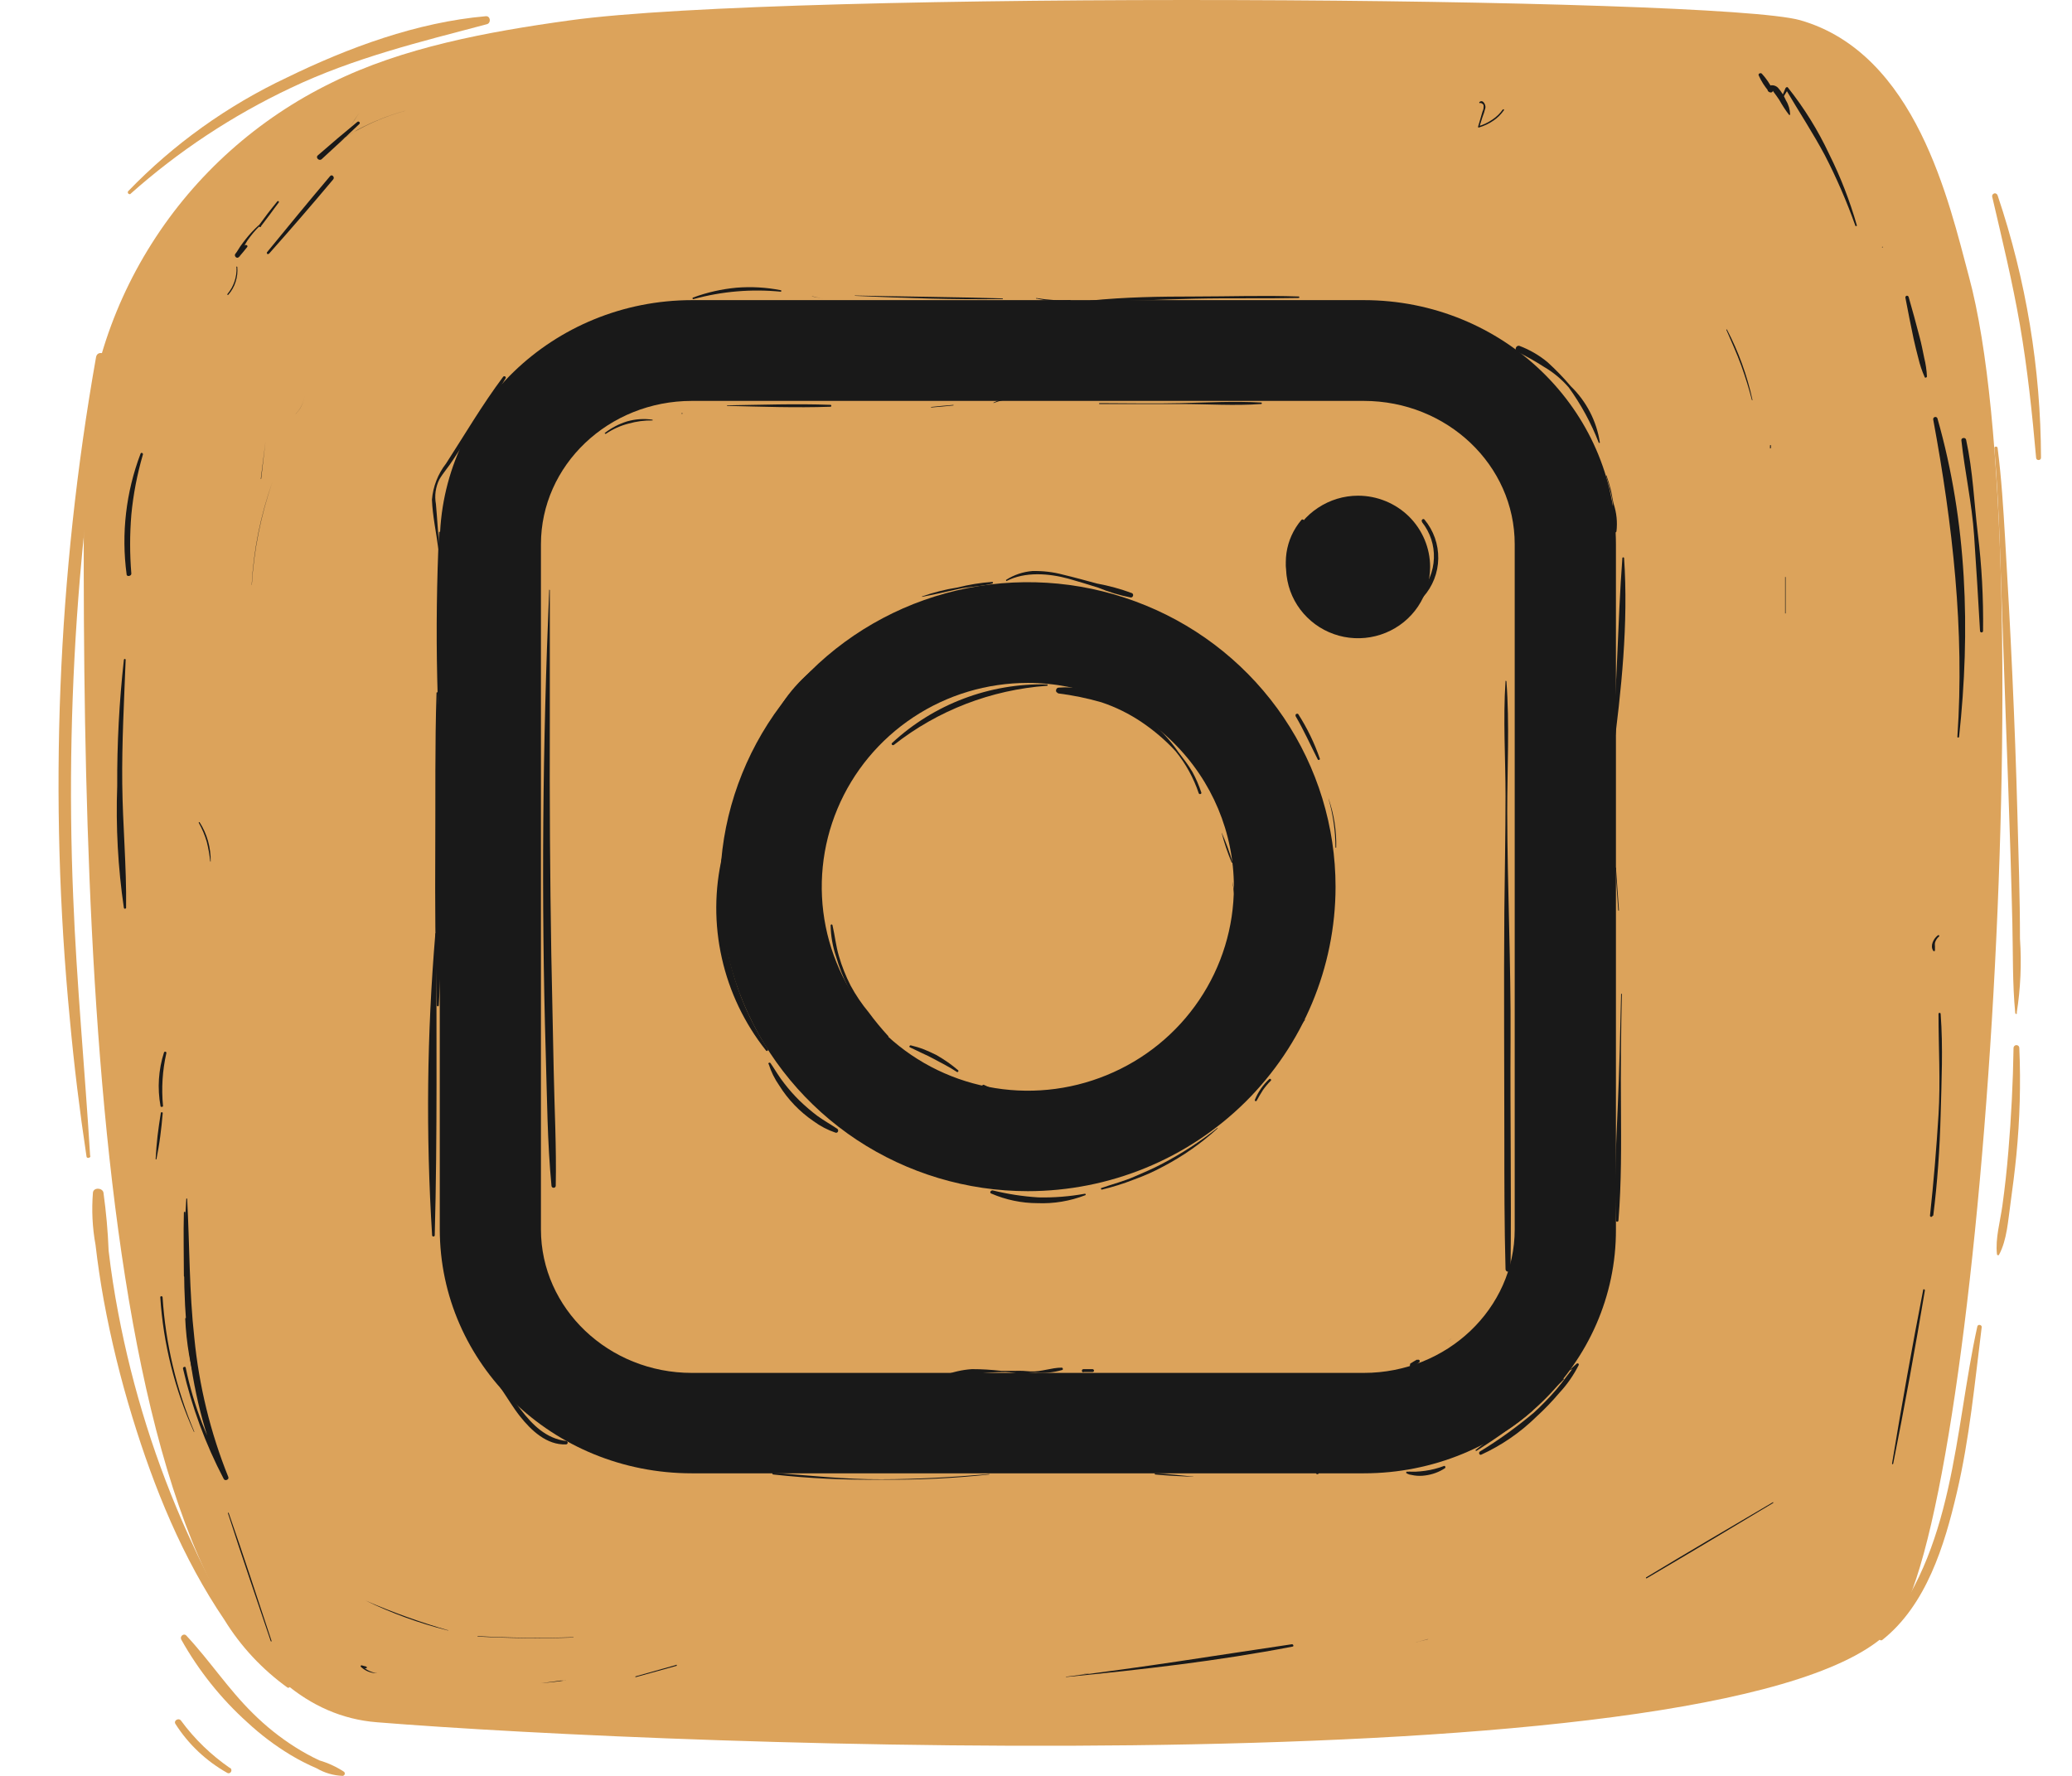 <svg width="28" height="24" viewBox="0 0 28 24" fill="none" xmlns="http://www.w3.org/2000/svg">
<g clip-path="url(#clip0)">
<path d="M5.09 23.275C9.135 23.602 23.642 24.169 25.575 21.998C26.749 20.673 27.635 7.531 26.607 3.737C26.338 2.733 25.896 0.723 24.327 0.273C23.194 -0.047 10.644 -0.133 7.702 0.275C6.579 0.43 5.442 0.642 4.483 1.117C3.482 1.605 2.639 2.359 2.048 3.295C1.456 4.231 1.14 5.311 1.135 6.415C1.095 13.169 1.342 22.973 5.09 23.275Z" fill="#DCA35B"/>
<path d="M18.43 19.911H9.349C7.467 19.911 5.943 18.431 5.943 16.612V7.356C5.943 5.537 7.473 4.056 9.355 4.056H18.43C20.311 4.056 21.837 5.537 21.837 7.356V16.615C21.843 18.431 20.312 19.911 18.43 19.911ZM9.349 5.418C8.225 5.418 7.31 6.286 7.31 7.356V16.615C7.31 17.684 8.225 18.554 9.349 18.554H18.43C19.554 18.554 20.469 17.684 20.469 16.615V7.356C20.47 6.286 19.555 5.418 18.43 5.418H9.349Z" fill="#191919"/>
<path d="M5.933 7.191C5.871 8.51 5.9 9.831 6.021 11.145C6.021 11.171 6.062 11.172 6.062 11.145C6.062 10.486 6.017 9.827 5.999 9.168C5.981 8.51 5.962 7.844 5.945 7.191C5.945 7.184 5.933 7.184 5.933 7.191Z" fill="#191919"/>
<path d="M5.899 9.361C5.876 10.065 5.886 10.769 5.882 11.474C5.878 12.178 5.882 12.882 5.903 13.587C5.903 13.59 5.904 13.594 5.907 13.596C5.909 13.598 5.913 13.6 5.916 13.6C5.92 13.6 5.923 13.598 5.926 13.596C5.928 13.594 5.93 13.59 5.93 13.587C5.97 12.883 5.977 12.178 5.971 11.474C5.965 10.769 5.962 10.065 5.915 9.361C5.914 9.359 5.913 9.358 5.912 9.357C5.91 9.356 5.909 9.355 5.907 9.355C5.905 9.355 5.904 9.356 5.902 9.357C5.901 9.358 5.9 9.359 5.899 9.361Z" fill="#191919"/>
<path d="M5.883 12.618C5.769 13.972 5.754 15.332 5.839 16.688C5.839 16.691 5.839 16.694 5.839 16.696C5.84 16.699 5.841 16.702 5.843 16.704C5.844 16.706 5.847 16.708 5.849 16.709C5.852 16.71 5.854 16.711 5.857 16.711C5.86 16.711 5.863 16.71 5.865 16.709C5.868 16.708 5.87 16.706 5.872 16.704C5.873 16.702 5.874 16.699 5.875 16.696C5.876 16.694 5.875 16.691 5.875 16.688C5.912 15.332 5.894 13.974 5.899 12.618C5.899 12.608 5.885 12.608 5.883 12.618Z" fill="#191919"/>
<path d="M6.479 18.309C6.574 18.463 6.673 18.615 6.771 18.766C6.854 18.887 6.932 19.02 7.024 19.137C7.177 19.331 7.389 19.532 7.649 19.52C7.655 19.52 7.661 19.518 7.665 19.513C7.669 19.509 7.672 19.503 7.672 19.497C7.672 19.491 7.669 19.485 7.665 19.481C7.661 19.477 7.655 19.474 7.649 19.474C7.381 19.442 7.194 19.255 7.04 19.053C6.851 18.812 6.683 18.548 6.496 18.3C6.496 18.292 6.476 18.3 6.482 18.309H6.479Z" fill="#191919"/>
<path d="M7.422 7.966C7.333 10.054 7.313 12.149 7.375 14.238C7.393 14.834 7.396 15.442 7.453 16.029C7.454 16.036 7.458 16.041 7.463 16.046C7.468 16.05 7.475 16.052 7.481 16.052C7.488 16.052 7.495 16.05 7.5 16.046C7.505 16.041 7.508 16.036 7.51 16.029C7.521 15.502 7.492 14.973 7.482 14.447C7.472 13.921 7.46 13.412 7.45 12.894C7.433 11.851 7.426 10.807 7.43 9.764C7.43 9.162 7.43 8.569 7.43 7.972H7.419L7.422 7.966Z" fill="#191919"/>
<path d="M10.61 9.548C10.171 10.147 9.88 10.84 9.758 11.57C9.758 11.587 9.781 11.596 9.786 11.578C9.942 10.86 10.225 10.175 10.622 9.555C10.622 9.546 10.615 9.539 10.609 9.548H10.61Z" fill="#191919"/>
<path d="M9.761 11.569C9.654 12.023 9.652 12.495 9.755 12.95C9.857 13.405 10.061 13.831 10.352 14.198C10.363 14.211 10.386 14.198 10.377 14.179C9.876 13.409 9.668 12.487 9.792 11.579C9.792 11.556 9.761 11.545 9.756 11.569H9.761Z" fill="#191919"/>
<path d="M10.387 14.378C10.419 14.482 10.468 14.581 10.531 14.671C10.65 14.862 10.809 15.026 10.995 15.153C11.085 15.219 11.184 15.271 11.29 15.307C11.324 15.318 11.34 15.272 11.313 15.254C11.225 15.195 11.132 15.143 11.046 15.081C10.961 15.017 10.88 14.947 10.803 14.873C10.729 14.8 10.661 14.723 10.598 14.641C10.529 14.555 10.476 14.46 10.414 14.37C10.412 14.367 10.409 14.364 10.405 14.362C10.401 14.36 10.397 14.36 10.393 14.362C10.389 14.364 10.386 14.367 10.385 14.37C10.383 14.374 10.383 14.379 10.385 14.383L10.387 14.378Z" fill="#191919"/>
<path d="M12.081 10.066C12.673 9.6 13.394 9.322 14.149 9.268C14.161 9.268 14.161 9.249 14.149 9.249C13.373 9.231 12.621 9.515 12.055 10.041C12.038 10.057 12.062 10.081 12.081 10.066Z" fill="#191919"/>
<path d="M14.294 9.37C14.493 9.395 14.691 9.435 14.884 9.491C15.076 9.555 15.258 9.645 15.426 9.758C15.595 9.872 15.75 10.004 15.887 10.153C16.024 10.322 16.13 10.514 16.199 10.72C16.207 10.741 16.241 10.732 16.234 10.71C16.202 10.614 16.162 10.52 16.113 10.431C16.058 10.336 15.991 10.252 15.923 10.163C15.806 9.993 15.664 9.842 15.502 9.715C15.173 9.466 14.73 9.258 14.306 9.293C14.268 9.293 14.254 9.357 14.296 9.364L14.294 9.37Z" fill="#191919"/>
<path d="M16.509 11.256C16.544 11.392 16.589 11.524 16.643 11.654C16.643 11.662 16.659 11.654 16.656 11.654C16.617 11.52 16.569 11.389 16.513 11.261L16.509 11.256Z" fill="#191919"/>
<path d="M16.654 11.919C16.694 12.131 16.697 12.348 16.664 12.561C16.623 12.767 16.564 12.968 16.486 13.163C16.48 13.181 16.507 13.191 16.518 13.175C16.626 12.991 16.691 12.786 16.707 12.573C16.727 12.357 16.71 12.139 16.657 11.928L16.654 11.919Z" fill="#191919"/>
<path d="M16.218 13.618L15.904 13.909C15.801 14.007 15.691 14.098 15.589 14.198C15.582 14.207 15.589 14.218 15.601 14.21C15.709 14.117 15.807 14.014 15.912 13.917L16.223 13.624L16.218 13.618Z" fill="#191919"/>
<path d="M14.811 14.621C14.61 14.701 14.401 14.757 14.187 14.787C14.179 14.787 14.181 14.8 14.187 14.8C14.403 14.779 14.616 14.724 14.816 14.638C14.825 14.638 14.816 14.616 14.808 14.621H14.811Z" fill="#191919"/>
<path d="M13.685 14.809C13.617 14.792 13.553 14.767 13.487 14.744C13.422 14.72 13.358 14.692 13.296 14.661C13.281 14.655 13.264 14.673 13.278 14.684C13.306 14.707 13.335 14.728 13.367 14.746C13.398 14.764 13.431 14.78 13.465 14.794C13.534 14.82 13.607 14.837 13.68 14.844C13.701 14.844 13.705 14.813 13.68 14.809H13.685Z" fill="#191919"/>
<path d="M12.948 14.464C12.856 14.385 12.756 14.316 12.65 14.256C12.598 14.23 12.544 14.206 12.489 14.183C12.43 14.16 12.369 14.142 12.307 14.127C12.292 14.127 12.281 14.147 12.296 14.154C12.351 14.178 12.403 14.207 12.457 14.231C12.51 14.255 12.565 14.281 12.618 14.31C12.724 14.367 12.83 14.42 12.93 14.486C12.943 14.496 12.96 14.474 12.948 14.464Z" fill="#191919"/>
<path d="M12.004 14.003C11.91 13.9 11.821 13.793 11.739 13.681C11.646 13.569 11.564 13.448 11.495 13.32C11.43 13.192 11.376 13.058 11.336 12.919C11.296 12.783 11.282 12.643 11.25 12.505C11.25 12.502 11.248 12.499 11.246 12.497C11.244 12.494 11.241 12.493 11.237 12.493C11.234 12.493 11.231 12.494 11.229 12.497C11.226 12.499 11.225 12.502 11.225 12.505C11.227 12.649 11.252 12.791 11.298 12.927C11.338 13.065 11.39 13.199 11.454 13.328C11.516 13.459 11.59 13.585 11.674 13.704C11.766 13.822 11.873 13.926 11.993 14.016C12 14.016 12.011 14.016 12.004 14.005V14.003Z" fill="#191919"/>
<path d="M17.508 9.678C17.619 9.868 17.709 10.069 17.808 10.264C17.817 10.28 17.843 10.264 17.836 10.254C17.763 10.042 17.665 9.84 17.544 9.651C17.541 9.648 17.537 9.646 17.532 9.645C17.527 9.645 17.522 9.646 17.518 9.648C17.513 9.651 17.51 9.654 17.508 9.659C17.507 9.664 17.506 9.669 17.508 9.673V9.678Z" fill="#191919"/>
<path d="M17.953 10.795C18.015 11.01 18.046 11.232 18.047 11.455C18.047 11.455 18.055 11.455 18.057 11.455C18.062 11.23 18.028 11.007 17.954 10.794L17.953 10.795Z" fill="#191919"/>
<path d="M17.632 13.778C17.577 13.832 17.527 13.891 17.484 13.955C17.438 14.018 17.405 14.088 17.385 14.163C17.384 14.165 17.384 14.168 17.385 14.171C17.386 14.173 17.387 14.175 17.39 14.176C17.392 14.178 17.395 14.178 17.398 14.177C17.4 14.176 17.402 14.174 17.403 14.171C17.44 14.105 17.47 14.037 17.507 13.972C17.543 13.904 17.587 13.84 17.637 13.781L17.632 13.778Z" fill="#191919"/>
<path d="M17.153 14.582C17.068 14.661 17.001 14.756 16.958 14.863C16.956 14.866 16.956 14.87 16.958 14.873C16.959 14.877 16.962 14.879 16.965 14.881C16.969 14.882 16.972 14.882 16.976 14.881C16.979 14.88 16.982 14.877 16.983 14.873C17.01 14.825 17.037 14.777 17.067 14.731C17.099 14.686 17.135 14.643 17.174 14.604C17.177 14.601 17.177 14.597 17.177 14.594C17.177 14.59 17.175 14.587 17.172 14.584C17.17 14.582 17.166 14.58 17.163 14.58C17.159 14.579 17.156 14.58 17.153 14.582Z" fill="#191919"/>
<path d="M16.451 15.244C16.22 15.427 15.972 15.588 15.71 15.725C15.588 15.791 15.456 15.846 15.325 15.903C15.195 15.961 15.036 16.002 14.89 16.053C14.887 16.053 14.884 16.054 14.881 16.056C14.879 16.058 14.878 16.061 14.878 16.065C14.878 16.068 14.879 16.071 14.881 16.073C14.884 16.076 14.887 16.077 14.89 16.077C15.037 16.042 15.181 15.997 15.321 15.942C15.46 15.892 15.596 15.832 15.726 15.761C15.99 15.622 16.236 15.45 16.456 15.248L16.45 15.241L16.451 15.244Z" fill="#191919"/>
<path d="M14.659 16.133C14.452 16.17 14.241 16.187 14.031 16.182C13.822 16.169 13.616 16.137 13.413 16.087C13.387 16.087 13.368 16.118 13.395 16.13C13.592 16.215 13.805 16.26 14.02 16.26C14.24 16.269 14.46 16.232 14.665 16.153C14.667 16.152 14.669 16.151 14.67 16.149C14.671 16.147 14.672 16.145 14.672 16.143C14.672 16.141 14.671 16.139 14.67 16.137C14.669 16.135 14.667 16.133 14.665 16.133H14.659Z" fill="#191919"/>
<path d="M10.596 9.523C10.712 9.375 10.836 9.235 10.97 9.103C11.102 8.969 11.253 8.853 11.418 8.759C11.418 8.759 11.418 8.748 11.418 8.75C11.254 8.849 11.098 8.959 10.95 9.079C10.802 9.204 10.674 9.349 10.568 9.511C10.556 9.528 10.584 9.544 10.596 9.527V9.523Z" fill="#191919"/>
<path d="M11.605 8.628C11.713 8.51 11.846 8.417 11.994 8.354C11.845 8.417 11.712 8.51 11.602 8.628H11.605Z" fill="#191919"/>
<path d="M12.46 8.066C12.618 8.036 12.777 8.001 12.934 7.964C13.09 7.926 13.256 7.929 13.41 7.887C13.413 7.886 13.415 7.884 13.416 7.882C13.418 7.88 13.419 7.878 13.419 7.875C13.419 7.873 13.418 7.87 13.416 7.868C13.415 7.866 13.413 7.865 13.41 7.864C13.251 7.875 13.093 7.901 12.938 7.94C12.776 7.965 12.616 8.006 12.46 8.06V8.067V8.066Z" fill="#191919"/>
<path d="M13.6 7.853C13.851 7.723 14.174 7.748 14.44 7.821C14.573 7.859 14.709 7.9 14.841 7.942C14.983 8.001 15.13 8.046 15.282 8.075C15.313 8.075 15.325 8.03 15.297 8.016C15.144 7.959 14.986 7.916 14.824 7.886C14.672 7.845 14.52 7.803 14.365 7.766C14.231 7.73 14.091 7.714 13.952 7.717C13.825 7.727 13.702 7.769 13.595 7.837C13.595 7.837 13.595 7.845 13.595 7.844L13.6 7.853Z" fill="#191919"/>
<path d="M17.587 7.026C17.479 7.153 17.409 7.307 17.385 7.471C17.361 7.635 17.384 7.802 17.451 7.953C17.512 8.094 17.608 8.218 17.729 8.314C17.849 8.41 17.992 8.475 18.144 8.504C18.161 8.504 18.17 8.48 18.152 8.476C18.005 8.445 17.868 8.38 17.753 8.285C17.637 8.19 17.547 8.069 17.49 7.932C17.438 7.786 17.423 7.629 17.446 7.476C17.469 7.323 17.528 7.177 17.62 7.052C17.633 7.032 17.603 7.008 17.587 7.026Z" fill="#191919"/>
<path d="M19.217 7.057C19.327 7.196 19.384 7.369 19.377 7.545C19.371 7.721 19.302 7.889 19.182 8.02C19.151 8.053 19.201 8.102 19.232 8.069C19.36 7.926 19.433 7.741 19.436 7.549C19.439 7.357 19.373 7.17 19.25 7.022C19.231 6.999 19.199 7.032 19.217 7.053V7.057Z" fill="#191919"/>
<path d="M20.345 9.206C20.31 9.719 20.345 10.245 20.345 10.76C20.345 11.274 20.334 11.795 20.329 12.313C20.321 13.338 20.329 14.359 20.329 15.39C20.329 15.977 20.329 16.565 20.345 17.152C20.345 17.162 20.349 17.17 20.355 17.176C20.361 17.183 20.37 17.186 20.379 17.186C20.388 17.186 20.397 17.183 20.403 17.176C20.41 17.17 20.413 17.162 20.413 17.152C20.425 16.117 20.407 15.082 20.413 14.046C20.419 13.011 20.37 12 20.368 10.969C20.368 10.385 20.401 9.788 20.357 9.206C20.357 9.205 20.355 9.204 20.354 9.203C20.353 9.202 20.351 9.201 20.349 9.201C20.348 9.201 20.346 9.202 20.345 9.203C20.343 9.204 20.342 9.205 20.341 9.206H20.345Z" fill="#191919"/>
<path d="M21.924 7.54C21.858 8.43 21.854 9.323 21.773 10.214C21.773 10.227 21.793 10.226 21.794 10.214C21.91 9.333 22.007 8.429 21.947 7.54C21.946 7.538 21.945 7.536 21.943 7.534C21.941 7.533 21.938 7.532 21.936 7.532C21.933 7.532 21.931 7.533 21.928 7.534C21.926 7.536 21.925 7.538 21.924 7.54Z" fill="#191919"/>
<path d="M21.771 10.563L21.76 10.854C21.753 10.951 21.753 11.048 21.76 11.145C21.76 11.151 21.762 11.158 21.767 11.162C21.772 11.167 21.778 11.169 21.784 11.169C21.791 11.169 21.797 11.167 21.802 11.162C21.806 11.158 21.809 11.151 21.809 11.145C21.815 11.048 21.815 10.951 21.809 10.854L21.798 10.563C21.798 10.559 21.796 10.555 21.793 10.552C21.79 10.55 21.786 10.548 21.782 10.548C21.778 10.548 21.774 10.55 21.771 10.552C21.768 10.555 21.766 10.559 21.766 10.563H21.771Z" fill="#191919"/>
<path d="M21.828 11.725L21.868 12.306H21.878L21.837 11.725H21.828Z" fill="#191919"/>
<path d="M21.907 13.431C21.895 13.942 21.884 14.452 21.861 14.963C21.838 15.473 21.815 15.985 21.837 16.494C21.837 16.498 21.838 16.503 21.841 16.506C21.845 16.509 21.849 16.511 21.854 16.511C21.858 16.511 21.862 16.509 21.866 16.506C21.869 16.503 21.871 16.498 21.871 16.494C21.912 15.986 21.908 15.472 21.905 14.963C21.901 14.453 21.905 13.942 21.917 13.431H21.907Z" fill="#191919"/>
<path d="M12.764 18.637C12.905 18.6 13.05 18.577 13.196 18.569C13.327 18.551 13.459 18.542 13.591 18.542C13.659 18.542 13.725 18.563 13.791 18.564C13.857 18.565 13.924 18.553 13.991 18.551C14.114 18.561 14.237 18.549 14.356 18.514C14.37 18.508 14.363 18.483 14.347 18.483C14.205 18.483 14.072 18.541 13.927 18.534C13.861 18.527 13.794 18.524 13.728 18.526C13.661 18.526 13.596 18.526 13.53 18.526C13.398 18.511 13.266 18.503 13.134 18.503C13.001 18.512 12.87 18.542 12.747 18.593C12.723 18.603 12.731 18.64 12.758 18.633L12.764 18.637Z" fill="#191919"/>
<path d="M14.642 18.542H14.702H14.733H14.763C14.774 18.542 14.784 18.535 14.784 18.522C14.784 18.517 14.781 18.512 14.777 18.509C14.774 18.505 14.768 18.503 14.763 18.503H14.733H14.702H14.642C14.636 18.503 14.63 18.505 14.626 18.509C14.622 18.514 14.62 18.519 14.62 18.525C14.62 18.531 14.622 18.536 14.626 18.54C14.63 18.544 14.636 18.547 14.642 18.547V18.542Z" fill="#191919"/>
<path d="M19.611 18.093L19.49 18.182C19.49 18.182 19.49 18.189 19.49 18.182L19.611 18.092V18.093Z" fill="#191919"/>
<path d="M19.147 18.375L19.098 18.403L19.075 18.418C19.067 18.421 19.061 18.426 19.055 18.432V18.443C19.053 18.447 19.052 18.451 19.052 18.455C19.052 18.459 19.053 18.463 19.055 18.467C19.058 18.47 19.062 18.472 19.066 18.473C19.069 18.475 19.073 18.475 19.077 18.474H19.091C19.097 18.473 19.103 18.469 19.108 18.465L19.13 18.449L19.174 18.415C19.178 18.412 19.182 18.407 19.184 18.402C19.186 18.396 19.186 18.391 19.184 18.385C19.181 18.38 19.176 18.377 19.171 18.376C19.165 18.374 19.159 18.375 19.154 18.378L19.147 18.375Z" fill="#191919"/>
<path d="M19.002 19.907C19.015 19.915 19.03 19.922 19.044 19.927L19.113 19.94C19.161 19.947 19.21 19.947 19.259 19.94C19.354 19.928 19.446 19.895 19.526 19.842C19.541 19.832 19.526 19.803 19.513 19.812C19.431 19.843 19.346 19.865 19.259 19.877C19.216 19.883 19.173 19.887 19.13 19.889H19.066C19.055 19.887 19.043 19.887 19.031 19.889H19.006C19.006 19.889 18.997 19.896 19.006 19.898L19.002 19.907Z" fill="#191919"/>
<path d="M19.954 19.607C20.087 19.521 20.217 19.436 20.345 19.343C20.474 19.259 20.596 19.166 20.71 19.064C20.721 19.053 20.71 19.036 20.693 19.043C20.557 19.123 20.428 19.212 20.306 19.312C20.184 19.403 20.063 19.5 19.941 19.596C19.935 19.596 19.941 19.61 19.95 19.607H19.954Z" fill="#191919"/>
<path d="M20.794 18.933L20.968 18.79C20.996 18.767 21.023 18.742 21.051 18.718C21.079 18.694 21.108 18.667 21.134 18.64C21.134 18.64 21.134 18.627 21.126 18.631C21.097 18.652 21.069 18.675 21.042 18.7C21.013 18.724 20.983 18.748 20.955 18.773C20.899 18.823 20.843 18.874 20.787 18.926C20.781 18.926 20.787 18.938 20.794 18.933Z" fill="#191919"/>
<path d="M21.22 18.517L21.331 18.456L21.31 18.43C21.21 18.538 21.129 18.665 21.032 18.778C20.937 18.888 20.836 18.992 20.728 19.091C20.499 19.284 20.255 19.46 19.998 19.617C19.978 19.63 19.99 19.67 20.017 19.659C20.291 19.533 20.541 19.362 20.756 19.152C20.869 19.049 20.975 18.939 21.074 18.822C21.177 18.711 21.264 18.586 21.333 18.45C21.335 18.447 21.336 18.443 21.335 18.439C21.334 18.434 21.332 18.431 21.329 18.428C21.326 18.426 21.321 18.425 21.317 18.425C21.313 18.425 21.309 18.427 21.306 18.43L21.214 18.512C21.214 18.512 21.214 18.518 21.214 18.512L21.22 18.517Z" fill="#191919"/>
<path d="M16.127 19.956C15.956 19.939 15.784 19.919 15.613 19.91C15.61 19.91 15.608 19.911 15.607 19.913C15.605 19.914 15.604 19.916 15.604 19.919C15.604 19.921 15.605 19.923 15.607 19.924C15.608 19.926 15.61 19.927 15.613 19.927C15.784 19.944 15.956 19.95 16.127 19.958V19.956Z" fill="#191919"/>
<path d="M13.369 19.921C12.882 19.963 12.396 19.991 11.909 19.992C11.422 19.994 10.936 19.941 10.449 19.903C10.432 19.903 10.433 19.925 10.449 19.927C10.934 19.98 11.421 20.003 11.909 19.996C12.397 20.002 12.884 19.979 13.369 19.927V19.921Z" fill="#191919"/>
<path d="M8.189 5.862C8.281 5.799 8.384 5.753 8.493 5.725C8.599 5.695 8.709 5.68 8.819 5.682C8.819 5.682 8.819 5.673 8.819 5.672C8.703 5.655 8.586 5.663 8.473 5.695C8.365 5.729 8.264 5.781 8.175 5.85C8.168 5.85 8.175 5.867 8.184 5.862H8.189Z" fill="#191919"/>
<path d="M9.217 5.594C9.218 5.594 9.22 5.593 9.221 5.592C9.222 5.591 9.223 5.589 9.223 5.588C9.223 5.586 9.222 5.584 9.221 5.583C9.22 5.582 9.218 5.582 9.217 5.582C9.215 5.582 9.214 5.582 9.212 5.583C9.211 5.584 9.211 5.586 9.211 5.588C9.211 5.589 9.211 5.591 9.212 5.592C9.214 5.593 9.215 5.594 9.217 5.594Z" fill="#191919"/>
<path d="M9.824 5.485C10.289 5.496 10.752 5.513 11.217 5.497C11.219 5.497 11.221 5.498 11.223 5.497C11.225 5.497 11.227 5.496 11.229 5.495C11.23 5.494 11.232 5.492 11.233 5.49C11.234 5.488 11.234 5.486 11.234 5.484C11.234 5.482 11.234 5.48 11.233 5.478C11.232 5.476 11.23 5.474 11.229 5.473C11.227 5.472 11.225 5.471 11.223 5.471C11.221 5.47 11.219 5.471 11.217 5.471C10.752 5.454 10.289 5.471 9.824 5.478V5.485Z" fill="#191919"/>
<path d="M12.582 5.507C12.683 5.499 12.784 5.49 12.885 5.479C12.885 5.479 12.885 5.471 12.885 5.472C12.784 5.479 12.683 5.49 12.582 5.5C12.582 5.5 12.582 5.508 12.582 5.507Z" fill="#191919"/>
<path d="M13.432 5.445C13.505 5.417 13.58 5.4 13.657 5.392C13.733 5.387 13.808 5.387 13.884 5.392C13.895 5.392 13.897 5.377 13.884 5.375C13.728 5.347 13.567 5.37 13.426 5.441C13.426 5.441 13.426 5.45 13.426 5.448L13.432 5.445Z" fill="#191919"/>
<path d="M14.854 5.46C15.22 5.46 15.585 5.46 15.949 5.46C16.314 5.46 16.679 5.486 17.044 5.46C17.047 5.46 17.048 5.458 17.05 5.456C17.051 5.454 17.052 5.452 17.052 5.45C17.052 5.448 17.051 5.445 17.05 5.444C17.048 5.442 17.047 5.44 17.044 5.44C16.679 5.419 16.314 5.44 15.949 5.448C15.585 5.457 15.22 5.448 14.854 5.448V5.46Z" fill="#191919"/>
<path d="M9.373 4.042C9.756 3.937 10.156 3.903 10.551 3.942C10.553 3.941 10.555 3.94 10.557 3.938C10.558 3.936 10.559 3.934 10.559 3.932C10.559 3.929 10.558 3.927 10.557 3.925C10.555 3.924 10.553 3.922 10.551 3.922C10.354 3.883 10.152 3.872 9.952 3.888C9.751 3.907 9.555 3.951 9.366 4.021C9.354 4.021 9.359 4.046 9.366 4.042H9.373Z" fill="#191919"/>
<path d="M10.974 4.004L11.124 4.036L10.972 4.006L10.974 4.004Z" fill="#191919"/>
<path d="M11.552 3.998C12.218 4.028 12.882 4.051 13.552 4.042V4.033C12.885 4.013 12.213 4.009 11.552 3.994V3.998Z" fill="#191919"/>
<path d="M14.004 4.034C14.078 4.052 14.153 4.063 14.228 4.07C14.305 4.078 14.383 4.078 14.46 4.07C14.47 4.07 14.47 4.054 14.46 4.054C14.309 4.063 14.156 4.054 14.007 4.028C13.999 4.028 13.997 4.038 14.007 4.039L14.004 4.034Z" fill="#191919"/>
<path d="M14.734 4.075C15.205 4.075 15.672 4.047 16.143 4.037C16.614 4.026 17.082 4.037 17.552 4.027C17.554 4.026 17.556 4.025 17.557 4.023C17.558 4.021 17.559 4.019 17.559 4.017C17.559 4.015 17.558 4.013 17.557 4.011C17.556 4.009 17.554 4.008 17.552 4.007C17.083 3.99 16.611 4.007 16.143 4.007C15.674 4.007 15.204 4.014 14.734 4.062C14.728 4.062 14.728 4.07 14.734 4.071V4.075Z" fill="#191919"/>
<path d="M20.498 4.751C20.624 4.813 20.745 4.881 20.863 4.957C20.99 5.031 21.103 5.125 21.199 5.236C21.365 5.466 21.502 5.717 21.604 5.981C21.605 5.983 21.606 5.984 21.607 5.985C21.609 5.986 21.61 5.986 21.612 5.986C21.614 5.986 21.615 5.986 21.617 5.985C21.618 5.984 21.619 5.983 21.62 5.981C21.576 5.692 21.439 5.426 21.228 5.221C21.131 5.106 21.025 4.997 20.913 4.895C20.8 4.801 20.672 4.727 20.535 4.675C20.49 4.658 20.459 4.73 20.502 4.751H20.498Z" fill="#191919"/>
<path d="M21.701 6.428C21.722 6.49 21.741 6.548 21.755 6.618C21.773 6.681 21.786 6.745 21.794 6.811C21.791 6.935 21.796 7.059 21.807 7.183C21.809 7.186 21.811 7.189 21.814 7.192C21.818 7.194 21.822 7.195 21.826 7.195C21.83 7.195 21.834 7.194 21.837 7.192C21.84 7.189 21.843 7.186 21.844 7.183C21.859 7.057 21.846 6.929 21.806 6.809C21.79 6.746 21.783 6.679 21.767 6.616C21.751 6.552 21.731 6.488 21.709 6.425C21.709 6.425 21.7 6.425 21.701 6.425V6.428Z" fill="#191919"/>
<path d="M6.798 5.094C6.518 5.468 6.281 5.872 6.028 6.264C5.918 6.405 5.852 6.575 5.837 6.753C5.846 6.975 5.895 7.195 5.923 7.415C5.923 7.424 5.938 7.424 5.937 7.415C5.92 7.214 5.909 7.014 5.891 6.813C5.87 6.7 5.886 6.582 5.937 6.479C5.992 6.386 6.066 6.304 6.124 6.212C6.359 5.845 6.611 5.49 6.832 5.114C6.835 5.11 6.836 5.105 6.835 5.1C6.833 5.094 6.83 5.09 6.826 5.087C6.821 5.085 6.816 5.084 6.811 5.085C6.805 5.086 6.801 5.089 6.798 5.094Z" fill="#191919"/>
<path d="M13.89 16.098C13.067 16.098 12.263 15.857 11.579 15.405C10.896 14.953 10.363 14.31 10.048 13.558C9.733 12.806 9.651 11.978 9.811 11.18C9.972 10.382 10.368 9.648 10.95 9.073C11.531 8.498 12.273 8.106 13.079 7.947C13.886 7.788 14.722 7.87 15.482 8.182C16.242 8.493 16.891 9.021 17.348 9.698C17.805 10.375 18.048 11.171 18.048 11.985C18.047 13.075 17.608 14.121 16.829 14.893C16.049 15.664 14.992 16.097 13.89 16.098ZM13.89 9.229C13.339 9.229 12.8 9.39 12.343 9.693C11.885 9.996 11.528 10.426 11.317 10.93C11.106 11.433 11.051 11.988 11.158 12.522C11.266 13.057 11.531 13.548 11.921 13.933C12.31 14.319 12.806 14.581 13.347 14.687C13.887 14.794 14.447 14.739 14.955 14.53C15.464 14.322 15.899 13.969 16.205 13.515C16.511 13.062 16.674 12.53 16.674 11.985C16.674 11.254 16.38 10.553 15.858 10.037C15.336 9.52 14.628 9.229 13.89 9.229Z" fill="#191919"/>
<path d="M19.326 7.662C19.326 7.853 19.268 8.039 19.162 8.197C19.055 8.356 18.903 8.479 18.725 8.552C18.547 8.625 18.351 8.644 18.162 8.607C17.974 8.57 17.8 8.478 17.664 8.343C17.528 8.209 17.435 8.037 17.398 7.85C17.36 7.663 17.38 7.47 17.453 7.294C17.527 7.118 17.651 6.967 17.812 6.862C17.972 6.756 18.16 6.699 18.352 6.699C18.61 6.699 18.858 6.801 19.041 6.981C19.223 7.162 19.326 7.407 19.326 7.662Z" fill="#191919"/>
<path d="M1.218 15.621C1.147 14.454 1.035 13.288 0.989 12.119C0.929 10.682 0.96 9.243 1.08 7.81C1.163 6.824 1.293 5.843 1.445 4.865C1.458 4.771 1.316 4.729 1.298 4.826C0.775 7.78 0.656 10.79 0.944 13.776C1.001 14.397 1.076 15.012 1.169 15.629C1.169 15.659 1.225 15.652 1.222 15.621H1.218Z" fill="#DCA35B"/>
<path d="M3.914 22.768C3.276 22.24 2.873 21.469 2.539 20.733C2.108 19.777 1.793 18.775 1.598 17.746C1.545 17.468 1.501 17.187 1.468 16.903C1.458 16.64 1.434 16.377 1.398 16.116C1.382 16.05 1.266 16.045 1.256 16.116C1.237 16.352 1.248 16.59 1.291 16.824C1.32 17.074 1.357 17.323 1.402 17.572C1.5 18.105 1.629 18.631 1.788 19.15C2.083 20.113 2.467 21.057 3.033 21.892C3.253 22.25 3.543 22.56 3.884 22.806C3.907 22.821 3.935 22.786 3.914 22.768Z" fill="#DCA35B"/>
<path d="M4.651 23.946C4.548 23.878 4.436 23.826 4.317 23.791C4.203 23.738 4.093 23.677 3.987 23.61C3.782 23.48 3.592 23.328 3.42 23.157C3.087 22.831 2.834 22.442 2.518 22.104C2.483 22.066 2.427 22.115 2.449 22.157C2.683 22.576 2.985 22.955 3.344 23.278C3.523 23.444 3.719 23.592 3.928 23.718C4.041 23.786 4.159 23.846 4.28 23.898C4.386 23.96 4.506 23.995 4.629 24C4.635 24 4.641 23.998 4.646 23.994C4.651 23.991 4.655 23.986 4.657 23.98C4.66 23.975 4.66 23.969 4.659 23.963C4.658 23.957 4.655 23.951 4.651 23.947V23.946Z" fill="#DCA35B"/>
<path d="M3.109 23.895C2.854 23.719 2.629 23.503 2.446 23.253C2.413 23.21 2.342 23.253 2.371 23.298C2.545 23.572 2.786 23.799 3.07 23.959C3.114 23.984 3.151 23.92 3.109 23.891V23.895Z" fill="#DCA35B"/>
<path d="M1.763 2.62C2.411 2.043 3.141 1.561 3.928 1.189C4.78 0.783 5.674 0.567 6.58 0.327C6.639 0.311 6.629 0.215 6.566 0.219C5.636 0.3 4.707 0.643 3.875 1.049C3.072 1.428 2.345 1.948 1.731 2.585C1.728 2.59 1.727 2.596 1.727 2.602C1.728 2.607 1.73 2.613 1.735 2.617C1.739 2.621 1.744 2.623 1.75 2.624C1.756 2.625 1.761 2.623 1.766 2.62H1.763Z" fill="#DCA35B"/>
<path d="M25.434 22.165C26.032 21.692 26.277 20.885 26.443 20.175C26.616 19.44 26.686 18.683 26.78 17.934C26.78 17.901 26.729 17.894 26.721 17.925C26.407 19.351 26.415 20.966 25.399 22.13C25.396 22.134 25.394 22.14 25.395 22.146C25.396 22.152 25.398 22.157 25.402 22.161C25.406 22.165 25.412 22.168 25.418 22.168C25.423 22.169 25.429 22.168 25.434 22.165Z" fill="#DCA35B"/>
<path d="M27.014 16.957C27.122 16.757 27.136 16.491 27.168 16.27C27.199 16.048 27.226 15.832 27.248 15.613C27.295 15.131 27.309 14.646 27.288 14.162C27.288 14.152 27.284 14.143 27.277 14.135C27.269 14.128 27.259 14.124 27.249 14.124C27.239 14.124 27.229 14.128 27.222 14.135C27.214 14.143 27.21 14.152 27.21 14.162C27.203 14.63 27.179 15.096 27.14 15.56C27.12 15.806 27.093 16.051 27.059 16.296C27.03 16.505 26.962 16.739 26.986 16.95C26.986 16.963 27.007 16.971 27.014 16.957Z" fill="#DCA35B"/>
<path d="M27.252 13.694C27.305 13.361 27.32 13.023 27.297 12.687C27.297 12.121 27.277 11.556 27.262 10.99C27.229 9.753 27.17 8.516 27.096 7.28C27.072 6.872 27.047 6.462 26.995 6.056C26.995 6.029 26.949 6.028 26.951 6.056C27.026 6.963 27.038 7.88 27.073 8.789C27.114 10.018 27.166 11.249 27.194 12.479C27.204 12.88 27.194 13.29 27.233 13.69C27.233 13.705 27.255 13.71 27.259 13.69L27.252 13.694Z" fill="#DCA35B"/>
<path d="M27.581 6.186C27.578 4.981 27.38 3.784 26.995 2.641C26.992 2.631 26.986 2.623 26.977 2.618C26.969 2.613 26.959 2.611 26.949 2.614C26.939 2.617 26.931 2.623 26.926 2.631C26.921 2.64 26.919 2.65 26.922 2.66C27.056 3.236 27.196 3.811 27.297 4.395C27.398 4.979 27.462 5.587 27.515 6.186C27.515 6.227 27.581 6.228 27.581 6.186Z" fill="#DCA35B"/>
<path d="M26.474 9.958C26.63 8.519 26.581 7.054 26.182 5.656C26.181 5.653 26.18 5.649 26.177 5.646C26.175 5.643 26.172 5.64 26.168 5.639C26.165 5.637 26.161 5.635 26.157 5.635C26.154 5.635 26.149 5.635 26.146 5.636C26.142 5.637 26.139 5.639 26.135 5.641C26.132 5.643 26.13 5.646 26.128 5.65C26.126 5.653 26.125 5.657 26.124 5.661C26.124 5.664 26.124 5.668 26.125 5.672C26.386 7.085 26.55 8.519 26.451 9.958C26.451 9.972 26.473 9.971 26.474 9.958Z" fill="#191919"/>
<path d="M26.04 5.09C26.036 5.003 26.023 4.917 26.002 4.832C25.983 4.738 25.965 4.646 25.94 4.553C25.893 4.372 25.844 4.192 25.792 4.012C25.79 4.007 25.786 4.002 25.781 3.999C25.776 3.997 25.77 3.996 25.764 3.997C25.759 3.999 25.754 4.003 25.751 4.008C25.748 4.013 25.748 4.019 25.749 4.025C25.783 4.209 25.82 4.386 25.859 4.576C25.878 4.665 25.901 4.754 25.924 4.843C25.945 4.931 25.973 5.016 26.01 5.098C26.017 5.113 26.04 5.098 26.04 5.09Z" fill="#191919"/>
<path d="M25.438 3.346C25.439 3.346 25.44 3.345 25.441 3.344C25.442 3.343 25.442 3.341 25.442 3.34C25.442 3.338 25.442 3.337 25.441 3.336C25.44 3.335 25.439 3.334 25.438 3.333C25.436 3.334 25.435 3.335 25.434 3.336C25.434 3.337 25.433 3.338 25.433 3.34C25.433 3.341 25.434 3.343 25.434 3.344C25.435 3.345 25.436 3.346 25.438 3.346Z" fill="#191919"/>
<path d="M26.798 8.527C26.804 8.087 26.781 7.647 26.727 7.211C26.676 6.786 26.662 6.368 26.569 5.942C26.561 5.907 26.501 5.914 26.505 5.95C26.552 6.38 26.648 6.805 26.677 7.236C26.707 7.667 26.732 8.097 26.757 8.527C26.757 8.532 26.759 8.537 26.763 8.541C26.767 8.545 26.772 8.547 26.777 8.547C26.783 8.547 26.788 8.545 26.792 8.541C26.796 8.537 26.798 8.532 26.798 8.527Z" fill="#191919"/>
<path d="M25.093 3.047C24.998 2.715 24.873 2.393 24.719 2.084C24.569 1.763 24.381 1.46 24.16 1.182C24.151 1.17 24.134 1.182 24.129 1.19L24.089 1.284C24.089 1.299 24.102 1.311 24.109 1.296L24.164 1.205H24.131C24.306 1.503 24.496 1.791 24.66 2.098C24.819 2.406 24.956 2.723 25.072 3.049C25.072 3.062 25.098 3.056 25.093 3.043V3.047Z" fill="#191919"/>
<path d="M24.191 1.547C24.189 1.48 24.17 1.415 24.135 1.358C24.108 1.295 24.072 1.236 24.026 1.185C23.994 1.152 23.923 1.134 23.893 1.179C23.887 1.186 23.884 1.195 23.884 1.204C23.884 1.213 23.886 1.222 23.891 1.23C23.896 1.237 23.904 1.243 23.912 1.246C23.921 1.25 23.93 1.251 23.939 1.249C23.943 1.247 23.946 1.245 23.949 1.243C23.952 1.24 23.954 1.237 23.956 1.234C23.957 1.23 23.958 1.226 23.958 1.222C23.957 1.218 23.956 1.215 23.955 1.211C23.917 1.132 23.867 1.059 23.808 0.995C23.791 0.98 23.756 0.995 23.766 1.019C23.801 1.098 23.848 1.171 23.905 1.237L23.919 1.2C23.927 1.202 23.935 1.206 23.941 1.21C23.952 1.219 23.961 1.23 23.968 1.243C23.995 1.277 24.019 1.314 24.044 1.35C24.083 1.42 24.127 1.488 24.176 1.552C24.176 1.552 24.189 1.552 24.191 1.552V1.547Z" fill="#191919"/>
<path d="M25.583 19.785C25.738 19.005 25.881 18.224 26.012 17.439C26.012 17.424 25.991 17.416 25.989 17.432C25.837 18.214 25.697 18.997 25.568 19.781C25.568 19.783 25.569 19.785 25.57 19.786C25.572 19.787 25.573 19.788 25.575 19.788C25.577 19.788 25.579 19.787 25.581 19.786C25.582 19.785 25.583 19.783 25.583 19.781V19.785Z" fill="#191919"/>
<path d="M26.125 16.429C26.182 15.976 26.213 15.525 26.225 15.066C26.237 14.608 26.259 14.158 26.225 13.702C26.225 13.699 26.223 13.695 26.221 13.692C26.218 13.69 26.214 13.688 26.21 13.688C26.206 13.688 26.203 13.69 26.2 13.692C26.197 13.695 26.196 13.699 26.196 13.702C26.196 14.156 26.224 14.613 26.196 15.066C26.168 15.52 26.13 15.978 26.081 16.429C26.081 16.451 26.113 16.451 26.116 16.429H26.125Z" fill="#191919"/>
<path d="M26.148 12.837C26.148 12.821 26.148 12.806 26.148 12.79C26.146 12.774 26.146 12.759 26.148 12.743C26.157 12.709 26.176 12.679 26.203 12.656C26.214 12.647 26.203 12.632 26.186 12.641C26.155 12.666 26.131 12.699 26.117 12.736C26.11 12.754 26.107 12.772 26.107 12.791C26.107 12.811 26.113 12.831 26.124 12.848C26.125 12.851 26.128 12.853 26.131 12.854C26.135 12.855 26.138 12.855 26.141 12.854C26.144 12.852 26.147 12.85 26.148 12.847C26.149 12.844 26.149 12.84 26.148 12.837Z" fill="#191919"/>
<path d="M3.671 22.18C3.479 21.601 3.291 21.021 3.09 20.446C3.09 20.44 3.077 20.446 3.079 20.446C3.265 21.026 3.465 21.602 3.659 22.18C3.659 22.187 3.674 22.18 3.671 22.18Z" fill="#191919"/>
<path d="M2.681 18.782C2.602 18.465 2.55 18.143 2.524 17.818C2.523 17.816 2.522 17.814 2.52 17.813C2.518 17.812 2.516 17.811 2.514 17.811C2.512 17.811 2.509 17.812 2.507 17.813C2.506 17.814 2.504 17.816 2.503 17.818C2.517 18.145 2.572 18.469 2.668 18.782C2.668 18.783 2.669 18.784 2.67 18.785C2.672 18.785 2.673 18.786 2.674 18.786C2.676 18.786 2.677 18.785 2.678 18.785C2.68 18.784 2.681 18.783 2.681 18.782Z" fill="#191919"/>
<path d="M2.506 17.245C2.506 16.958 2.517 16.67 2.506 16.384C2.505 16.382 2.504 16.38 2.502 16.378C2.5 16.377 2.498 16.377 2.496 16.377C2.493 16.377 2.491 16.377 2.489 16.378C2.487 16.38 2.486 16.382 2.485 16.384C2.477 16.67 2.485 16.958 2.485 17.245C2.485 17.247 2.486 17.249 2.488 17.25C2.489 17.252 2.491 17.253 2.494 17.253C2.496 17.253 2.498 17.252 2.5 17.25C2.501 17.249 2.502 17.247 2.502 17.245H2.506Z" fill="#191919"/>
<path d="M2.518 16.194C2.438 17.468 2.486 18.803 3.023 19.983L3.081 19.949C2.81 19.496 2.617 19.001 2.51 18.485C2.51 18.462 2.468 18.472 2.473 18.496C2.592 19.014 2.776 19.515 3.023 19.986C3.039 20.021 3.101 19.996 3.085 19.96C2.843 19.358 2.689 18.725 2.626 18.08C2.556 17.454 2.563 16.825 2.529 16.198H2.518V16.194Z" fill="#191919"/>
<path d="M2.114 15.665C2.134 15.563 2.152 15.462 2.165 15.36C2.179 15.257 2.19 15.149 2.199 15.043C2.199 15.028 2.175 15.025 2.173 15.043C2.157 15.145 2.141 15.248 2.129 15.351C2.117 15.455 2.109 15.562 2.103 15.668H2.114V15.665Z" fill="#191919"/>
<path d="M2.203 14.948C2.18 14.709 2.195 14.467 2.248 14.233C2.249 14.229 2.249 14.224 2.246 14.22C2.244 14.217 2.241 14.214 2.236 14.213C2.232 14.212 2.228 14.212 2.224 14.215C2.22 14.217 2.217 14.22 2.216 14.224C2.141 14.458 2.125 14.706 2.169 14.947C2.169 14.966 2.204 14.961 2.203 14.947V14.948Z" fill="#191919"/>
<path d="M2.626 19.35C2.383 18.772 2.237 18.157 2.197 17.532C2.197 17.513 2.164 17.513 2.166 17.532C2.207 18.161 2.361 18.777 2.621 19.352L2.626 19.35Z" fill="#191919"/>
<path d="M1.704 12.266C1.711 11.709 1.658 11.149 1.652 10.591C1.646 10.034 1.677 9.475 1.698 8.917C1.698 8.901 1.676 8.901 1.674 8.917C1.611 9.483 1.581 10.052 1.584 10.621C1.564 11.172 1.594 11.724 1.674 12.27C1.675 12.273 1.677 12.276 1.679 12.278C1.682 12.28 1.685 12.281 1.689 12.281C1.692 12.281 1.696 12.28 1.698 12.278C1.701 12.276 1.703 12.273 1.704 12.27V12.266Z" fill="#191919"/>
<path d="M1.725 7.575C1.726 7.632 1.722 7.689 1.711 7.745L1.775 7.754C1.753 7.488 1.753 7.221 1.775 6.955C1.801 6.679 1.854 6.407 1.932 6.14C1.932 6.12 1.906 6.111 1.899 6.132C1.702 6.652 1.637 7.212 1.711 7.762C1.711 7.802 1.787 7.784 1.773 7.745C1.759 7.69 1.75 7.633 1.749 7.575C1.749 7.572 1.748 7.569 1.746 7.567C1.743 7.565 1.74 7.563 1.737 7.563C1.734 7.563 1.731 7.565 1.728 7.567C1.726 7.569 1.725 7.572 1.725 7.575Z" fill="#191919"/>
<path d="M2.847 11.643C2.85 11.456 2.799 11.271 2.698 11.113C2.697 11.111 2.696 11.111 2.694 11.11C2.692 11.11 2.691 11.111 2.689 11.111C2.688 11.112 2.687 11.114 2.686 11.115C2.686 11.117 2.686 11.118 2.686 11.12C2.732 11.201 2.768 11.287 2.794 11.376C2.816 11.464 2.832 11.553 2.841 11.643H2.847Z" fill="#191919"/>
<path d="M3.635 3.429C3.929 3.098 4.219 2.763 4.503 2.424C4.528 2.394 4.485 2.35 4.461 2.38C4.173 2.72 3.892 3.062 3.609 3.408C3.598 3.423 3.618 3.445 3.631 3.429H3.635Z" fill="#191919"/>
<path d="M5.474 1.497C5.255 1.557 5.043 1.642 4.842 1.748C4.743 1.806 4.652 1.86 4.561 1.926C4.517 1.955 4.474 1.985 4.431 2.013C4.384 2.039 4.339 2.068 4.296 2.099C4.259 2.129 4.313 2.183 4.348 2.15C4.519 1.995 4.689 1.836 4.856 1.676C4.875 1.658 4.847 1.631 4.828 1.648C4.648 1.796 4.471 1.946 4.296 2.099L4.348 2.15C4.384 2.114 4.411 2.071 4.448 2.03C4.483 1.993 4.521 1.958 4.561 1.926C4.649 1.861 4.743 1.803 4.841 1.752C5.041 1.644 5.253 1.559 5.472 1.498L5.474 1.497Z" fill="#191919"/>
<path d="M4.854 1.526C4.813 1.587 4.771 1.646 4.732 1.71L4.854 1.526Z" fill="#191919"/>
<path d="M3.524 3.061L3.646 2.9C3.687 2.845 3.725 2.79 3.768 2.735C3.775 2.724 3.758 2.711 3.749 2.72C3.707 2.773 3.663 2.825 3.622 2.879L3.5 3.043C3.486 3.061 3.517 3.079 3.531 3.061H3.524Z" fill="#191919"/>
<path d="M3.497 3.043C3.433 3.101 3.374 3.163 3.321 3.231C3.296 3.264 3.27 3.296 3.247 3.33L3.214 3.382C3.209 3.39 3.204 3.399 3.198 3.407C3.191 3.416 3.184 3.425 3.177 3.435C3.163 3.465 3.203 3.502 3.229 3.473C3.254 3.444 3.305 3.385 3.341 3.338C3.354 3.319 3.326 3.303 3.31 3.315C3.266 3.35 3.225 3.389 3.188 3.427L3.24 3.466C3.248 3.448 3.25 3.427 3.259 3.408L3.285 3.356C3.302 3.32 3.322 3.284 3.344 3.25C3.393 3.18 3.448 3.113 3.51 3.053C3.51 3.047 3.51 3.04 3.501 3.045L3.497 3.043Z" fill="#191919"/>
<path d="M3.196 3.612C3.202 3.743 3.159 3.872 3.074 3.973C3.068 3.981 3.074 3.991 3.085 3.984C3.13 3.933 3.164 3.874 3.184 3.809C3.205 3.745 3.213 3.677 3.207 3.61C3.207 3.6 3.191 3.6 3.192 3.61L3.196 3.612Z" fill="#191919"/>
<path d="M3.403 7.906C3.431 7.433 3.525 6.966 3.68 6.517C3.521 6.965 3.427 7.433 3.401 7.906H3.403Z" fill="#191919"/>
<path d="M3.996 5.593C4.039 5.551 4.072 5.501 4.092 5.445C4.113 5.389 4.122 5.33 4.118 5.271C4.122 5.33 4.113 5.389 4.092 5.444C4.071 5.5 4.039 5.55 3.996 5.592V5.593Z" fill="#191919"/>
<path d="M3.524 6.473L3.588 5.965L3.529 6.473H3.524Z" fill="#191919"/>
<path d="M23.958 20.302C23.385 20.639 22.812 20.975 22.244 21.318C22.243 21.32 22.242 21.321 22.242 21.323C22.242 21.324 22.242 21.326 22.243 21.327C22.244 21.329 22.245 21.33 22.247 21.33C22.248 21.331 22.25 21.331 22.252 21.33C22.825 20.994 23.393 20.653 23.963 20.311V20.302H23.958Z" fill="#191919"/>
<path d="M19.299 22.153L19.115 22.199L19.299 22.151V22.153Z" fill="#191919"/>
<path d="M14.71 22.614L14.466 22.659L14.71 22.611V22.614Z" fill="#191919"/>
<path d="M14.404 22.664C15.428 22.564 16.457 22.448 17.466 22.253C17.487 22.253 17.479 22.219 17.458 22.221C16.44 22.371 15.426 22.538 14.404 22.66V22.664Z" fill="#191919"/>
<path d="M19.546 21.594L19.239 21.686L19.546 21.594Z" fill="#191919"/>
<path d="M10.976 22.515L10.611 22.561L10.976 22.515Z" fill="#191919"/>
<path d="M9.133 22.502L8.589 22.655C8.582 22.655 8.589 22.669 8.589 22.666L9.138 22.514C9.14 22.514 9.142 22.514 9.144 22.512C9.145 22.51 9.146 22.508 9.146 22.506C9.146 22.504 9.145 22.502 9.144 22.5C9.142 22.498 9.14 22.498 9.138 22.498L9.133 22.502Z" fill="#191919"/>
<path d="M7.655 22.709C7.644 22.711 7.627 22.712 7.619 22.712C7.615 22.713 7.612 22.714 7.61 22.714L7.566 22.72L7.481 22.731L7.304 22.748L7.484 22.725L7.573 22.712H7.617C7.618 22.712 7.618 22.712 7.619 22.712C7.63 22.71 7.645 22.707 7.655 22.709Z" fill="#191919"/>
<path d="M7.749 22.126C7.317 22.14 6.885 22.136 6.454 22.111V22.117C6.886 22.14 7.318 22.145 7.749 22.13V22.126Z" fill="#191919"/>
<path d="M6.054 22.032C5.674 21.922 5.301 21.788 4.938 21.63C4.938 21.63 4.932 21.63 4.938 21.63C5.295 21.803 5.669 21.939 6.054 22.035C6.054 22.035 6.061 22.029 6.054 22.028V22.032Z" fill="#191919"/>
<path d="M5.091 22.612C5.053 22.606 5.015 22.594 4.98 22.577C4.949 22.561 4.92 22.54 4.895 22.516L4.884 22.534L4.92 22.543C4.931 22.546 4.943 22.546 4.954 22.543C4.955 22.542 4.956 22.541 4.957 22.54C4.957 22.538 4.958 22.537 4.958 22.535C4.958 22.534 4.957 22.532 4.957 22.531C4.956 22.53 4.955 22.529 4.954 22.528C4.946 22.519 4.933 22.519 4.922 22.516L4.887 22.506C4.884 22.506 4.882 22.506 4.88 22.507C4.878 22.508 4.876 22.51 4.875 22.512C4.874 22.514 4.873 22.516 4.873 22.519C4.874 22.521 4.874 22.523 4.876 22.525C4.932 22.58 5.008 22.611 5.086 22.612V22.606L5.091 22.612Z" fill="#191919"/>
<path d="M24.13 8.29V7.798H24.123V8.29H24.13Z" fill="#191919"/>
<path d="M23.931 6.054V6.021C23.931 6.019 23.931 6.018 23.93 6.016C23.929 6.015 23.927 6.015 23.925 6.015C23.924 6.015 23.922 6.015 23.921 6.016C23.92 6.018 23.919 6.019 23.919 6.021V6.06H23.925L23.931 6.054Z" fill="#191919"/>
<path d="M23.682 5.405C23.61 5.074 23.494 4.755 23.338 4.455C23.338 4.448 23.326 4.455 23.328 4.455C23.396 4.614 23.469 4.772 23.529 4.936C23.588 5.101 23.634 5.249 23.675 5.408C23.675 5.408 23.683 5.408 23.682 5.408V5.405Z" fill="#191919"/>
<path d="M21.715 8.557C21.717 8.591 21.714 8.625 21.704 8.658C21.694 8.681 21.734 8.693 21.743 8.669C21.774 8.576 21.792 8.48 21.799 8.383C21.806 8.287 21.8 8.191 21.782 8.097C21.782 8.079 21.748 8.082 21.749 8.097C21.755 8.189 21.755 8.281 21.749 8.374C21.741 8.468 21.726 8.561 21.704 8.653H21.742C21.73 8.622 21.725 8.589 21.725 8.557H21.715Z" fill="#191919"/>
<path d="M21.611 7.646C21.615 7.65 21.618 7.655 21.62 7.66C21.622 7.663 21.625 7.666 21.628 7.668V7.676C21.629 7.678 21.629 7.681 21.628 7.683V7.706C21.628 7.706 21.628 7.714 21.628 7.706C21.629 7.709 21.629 7.712 21.628 7.715C21.629 7.718 21.629 7.721 21.628 7.724L21.621 7.731L21.652 7.743L21.621 7.661C21.62 7.655 21.62 7.649 21.621 7.643V7.635C21.622 7.631 21.622 7.627 21.621 7.623C21.618 7.604 21.607 7.587 21.592 7.575C21.589 7.571 21.585 7.569 21.58 7.569C21.576 7.568 21.571 7.568 21.567 7.57C21.563 7.572 21.559 7.575 21.557 7.579C21.554 7.583 21.553 7.587 21.553 7.591C21.552 7.6 21.552 7.608 21.553 7.617C21.555 7.628 21.559 7.638 21.565 7.647L21.574 7.654C21.574 7.654 21.574 7.662 21.581 7.664C21.585 7.668 21.588 7.674 21.591 7.679L21.622 7.759C21.623 7.762 21.625 7.765 21.627 7.767C21.629 7.769 21.632 7.771 21.635 7.772C21.638 7.773 21.641 7.774 21.644 7.774C21.647 7.773 21.65 7.772 21.653 7.771C21.667 7.762 21.679 7.75 21.686 7.735C21.693 7.721 21.696 7.704 21.694 7.688C21.693 7.671 21.687 7.655 21.676 7.642C21.671 7.633 21.663 7.626 21.654 7.623C21.646 7.621 21.638 7.621 21.63 7.623C21.628 7.624 21.628 7.625 21.627 7.626C21.626 7.628 21.626 7.629 21.626 7.631C21.626 7.632 21.626 7.634 21.627 7.635C21.628 7.636 21.628 7.637 21.63 7.638L21.611 7.646Z" fill="#191919"/>
<path d="M6.751 9.842C6.738 9.832 6.741 9.794 6.74 9.779C6.738 9.763 6.74 9.74 6.74 9.72C6.74 9.699 6.74 9.645 6.74 9.606C6.743 9.566 6.749 9.526 6.758 9.486C6.758 9.468 6.765 9.45 6.77 9.432C6.779 9.409 6.789 9.388 6.801 9.367L6.78 9.358C6.734 9.472 6.719 9.599 6.658 9.708C6.646 9.733 6.681 9.767 6.702 9.74C6.734 9.702 6.755 9.656 6.765 9.607C6.775 9.559 6.773 9.508 6.759 9.461C6.757 9.455 6.753 9.45 6.748 9.447C6.743 9.444 6.737 9.443 6.731 9.443C6.725 9.444 6.72 9.447 6.716 9.452C6.712 9.456 6.709 9.462 6.709 9.468C6.711 9.508 6.708 9.549 6.701 9.588C6.692 9.63 6.677 9.671 6.658 9.709L6.71 9.722C6.721 9.602 6.775 9.481 6.796 9.361C6.796 9.346 6.777 9.34 6.775 9.361C6.773 9.381 6.775 9.403 6.764 9.425C6.753 9.446 6.754 9.467 6.749 9.487C6.742 9.525 6.736 9.562 6.734 9.6C6.731 9.641 6.731 9.681 6.734 9.721V9.785C6.734 9.8 6.746 9.83 6.734 9.845C6.721 9.859 6.756 9.853 6.743 9.845L6.751 9.842Z" fill="#191919"/>
<path d="M17.822 19.904C17.822 19.739 17.83 19.574 17.822 19.41C17.822 19.405 17.82 19.4 17.816 19.397C17.812 19.393 17.807 19.391 17.802 19.391C17.797 19.391 17.792 19.393 17.788 19.397C17.785 19.4 17.783 19.405 17.783 19.41C17.774 19.574 17.783 19.739 17.783 19.904C17.783 19.909 17.785 19.914 17.788 19.918C17.792 19.921 17.797 19.923 17.802 19.923C17.807 19.923 17.812 19.921 17.816 19.918C17.82 19.914 17.822 19.909 17.822 19.904Z" fill="#191919"/>
<path d="M17.55 19.715L17.602 19.487L17.55 19.715Z" fill="#191919"/>
<path d="M17.502 19.601C17.502 19.521 17.502 19.442 17.502 19.36C17.502 19.358 17.502 19.356 17.5 19.354C17.499 19.352 17.498 19.351 17.496 19.35C17.494 19.349 17.492 19.349 17.49 19.35C17.488 19.35 17.486 19.351 17.485 19.353C17.457 19.386 17.437 19.425 17.428 19.467C17.419 19.509 17.421 19.552 17.433 19.593C17.433 19.609 17.46 19.605 17.462 19.593C17.462 19.473 17.447 19.344 17.437 19.22C17.428 19.096 17.413 18.971 17.4 18.847C17.4 18.822 17.357 18.821 17.36 18.847C17.368 18.974 17.375 19.101 17.389 19.227C17.402 19.354 17.409 19.476 17.433 19.598L17.459 19.586C17.446 19.55 17.443 19.511 17.45 19.474C17.457 19.436 17.474 19.401 17.499 19.372H17.482C17.482 19.451 17.482 19.531 17.482 19.613C17.483 19.614 17.484 19.615 17.485 19.616C17.486 19.617 17.488 19.617 17.489 19.617C17.491 19.617 17.492 19.617 17.493 19.616C17.494 19.615 17.495 19.614 17.496 19.613L17.502 19.601Z" fill="#191919"/>
<path d="M20.308 1.48C20.271 1.533 20.223 1.579 20.169 1.615C20.111 1.655 20.047 1.686 19.98 1.706L19.991 1.717L20.032 1.587C20.049 1.545 20.062 1.502 20.073 1.458C20.081 1.419 20.041 1.338 19.993 1.379C19.985 1.385 19.993 1.399 20.002 1.393C20.011 1.387 20.042 1.402 20.048 1.422C20.052 1.451 20.047 1.481 20.034 1.507L19.974 1.712C19.973 1.714 19.973 1.716 19.974 1.717C19.974 1.719 19.975 1.72 19.976 1.721C19.977 1.722 19.979 1.723 19.98 1.724C19.982 1.724 19.983 1.724 19.985 1.723C20.056 1.702 20.122 1.671 20.183 1.629C20.238 1.592 20.285 1.544 20.323 1.49C20.33 1.48 20.315 1.472 20.308 1.48Z" fill="#191919"/>
</g>
<defs>
<clipPath id="clip0">
<rect width="28" height="24" fill="white"/>
</clipPath>
</defs>
</svg>
